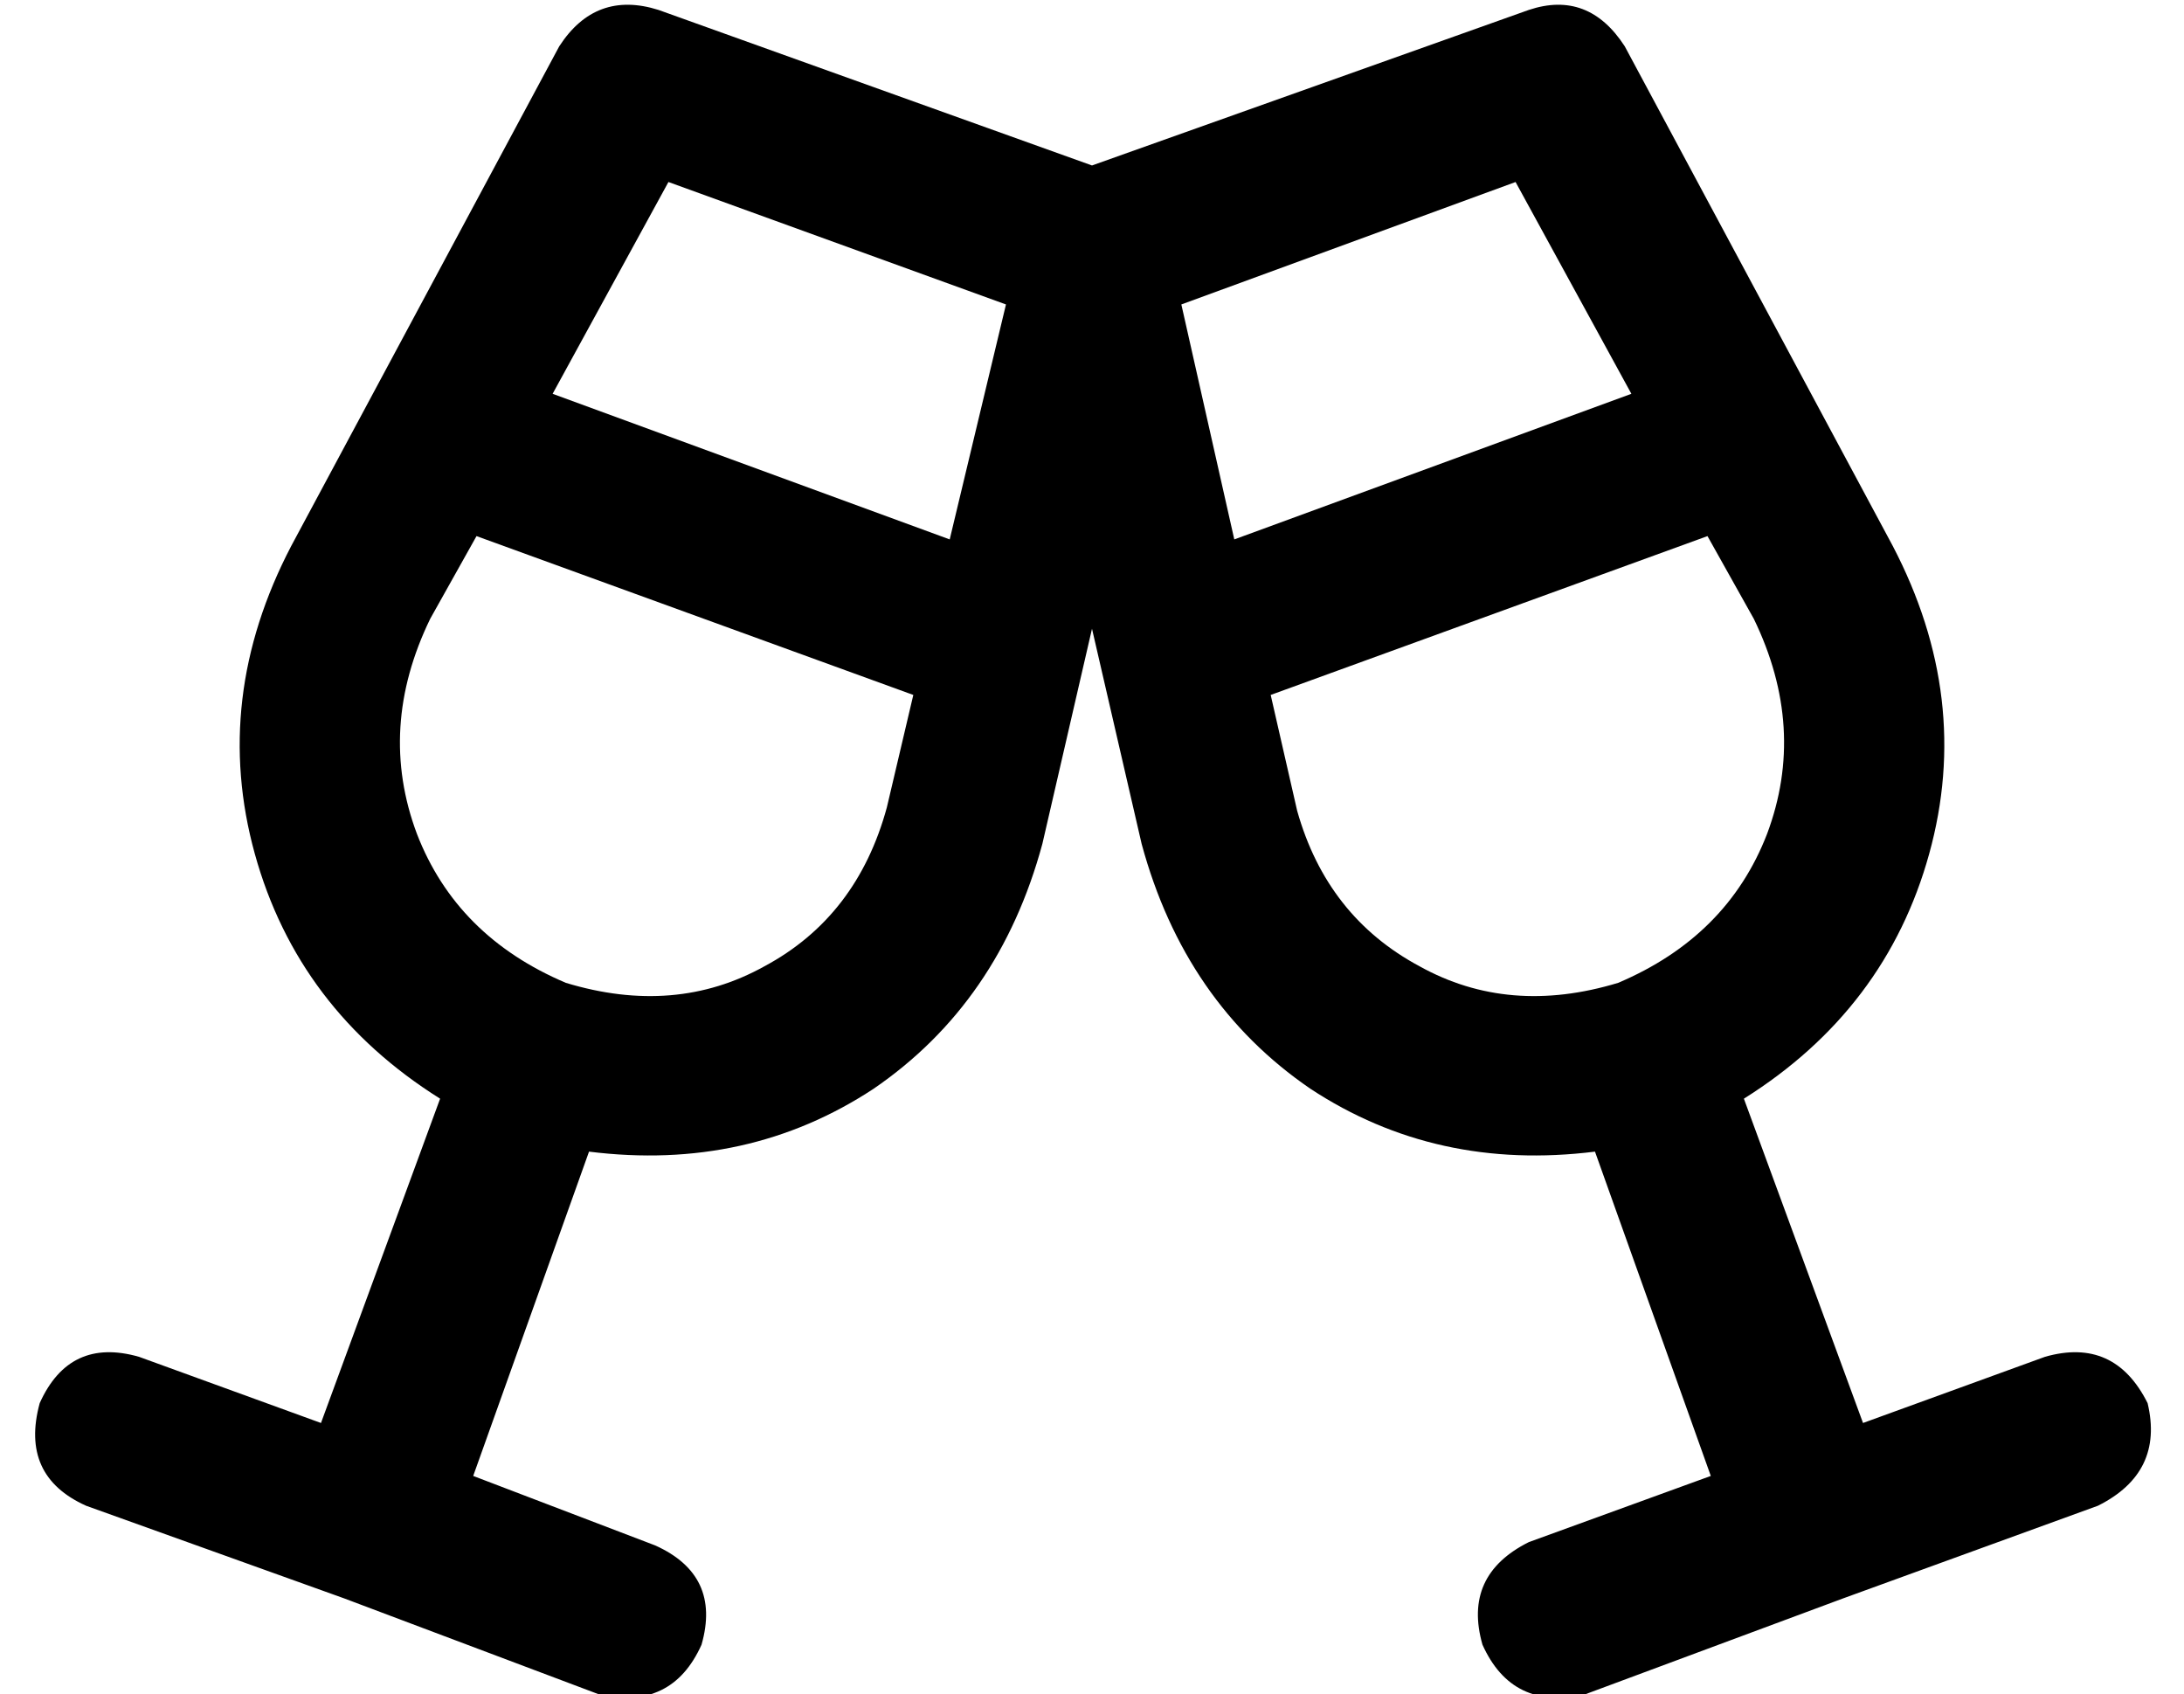 <?xml version="1.0" standalone="no"?>
<!DOCTYPE svg PUBLIC "-//W3C//DTD SVG 1.1//EN" "http://www.w3.org/Graphics/SVG/1.1/DTD/svg11.dtd" >
<svg xmlns="http://www.w3.org/2000/svg" xmlns:xlink="http://www.w3.org/1999/xlink" version="1.1" viewBox="-10 -40 660 512">
   <path fill="currentColor"
d="M159 -26q11 -17 30 -11l131 47v0l132 -47v0q18 -6 29 11l81 151v0q24 46 11 93t-56 74l36 98v0l55 -20v0q21 -6 31 14q5 21 -15 31l-77 28v0l-78 29v0q-22 5 -31 -15q-6 -21 14 -31l55 -20v0l-35 -98v0q-48 6 -86 -19q-38 -26 -51 -74l-15 -65v0l-15 65v0q-13 48 -51 74
q-38 25 -86 19l-35 98v0l55 21v0q20 9 14 30q-9 20 -31 15l-77 -29v0l-78 -28v0q-20 -9 -14 -31q9 -20 30 -14l55 20v0l36 -98v0q-43 -27 -56 -74t11 -93l81 -151v0zM192 15l-35 64l35 -64l-35 64l120 44v0l17 -71v0l-102 -37v0zM120 147q-16 33 -4 65v0v0q12 31 45 45
q33 10 60 -5q28 -15 37 -48l8 -34v0l-132 -48v0l-14 25v0zM448 15l-101 37l101 -37l-101 37l16 71v0l120 -44v0l-35 -64v0zM520 147l-14 -25l14 25l-14 -25l-132 48v0l8 35v0q9 32 37 47q27 15 60 5q33 -14 45 -45q12 -32 -4 -65v0z" />
</svg>
